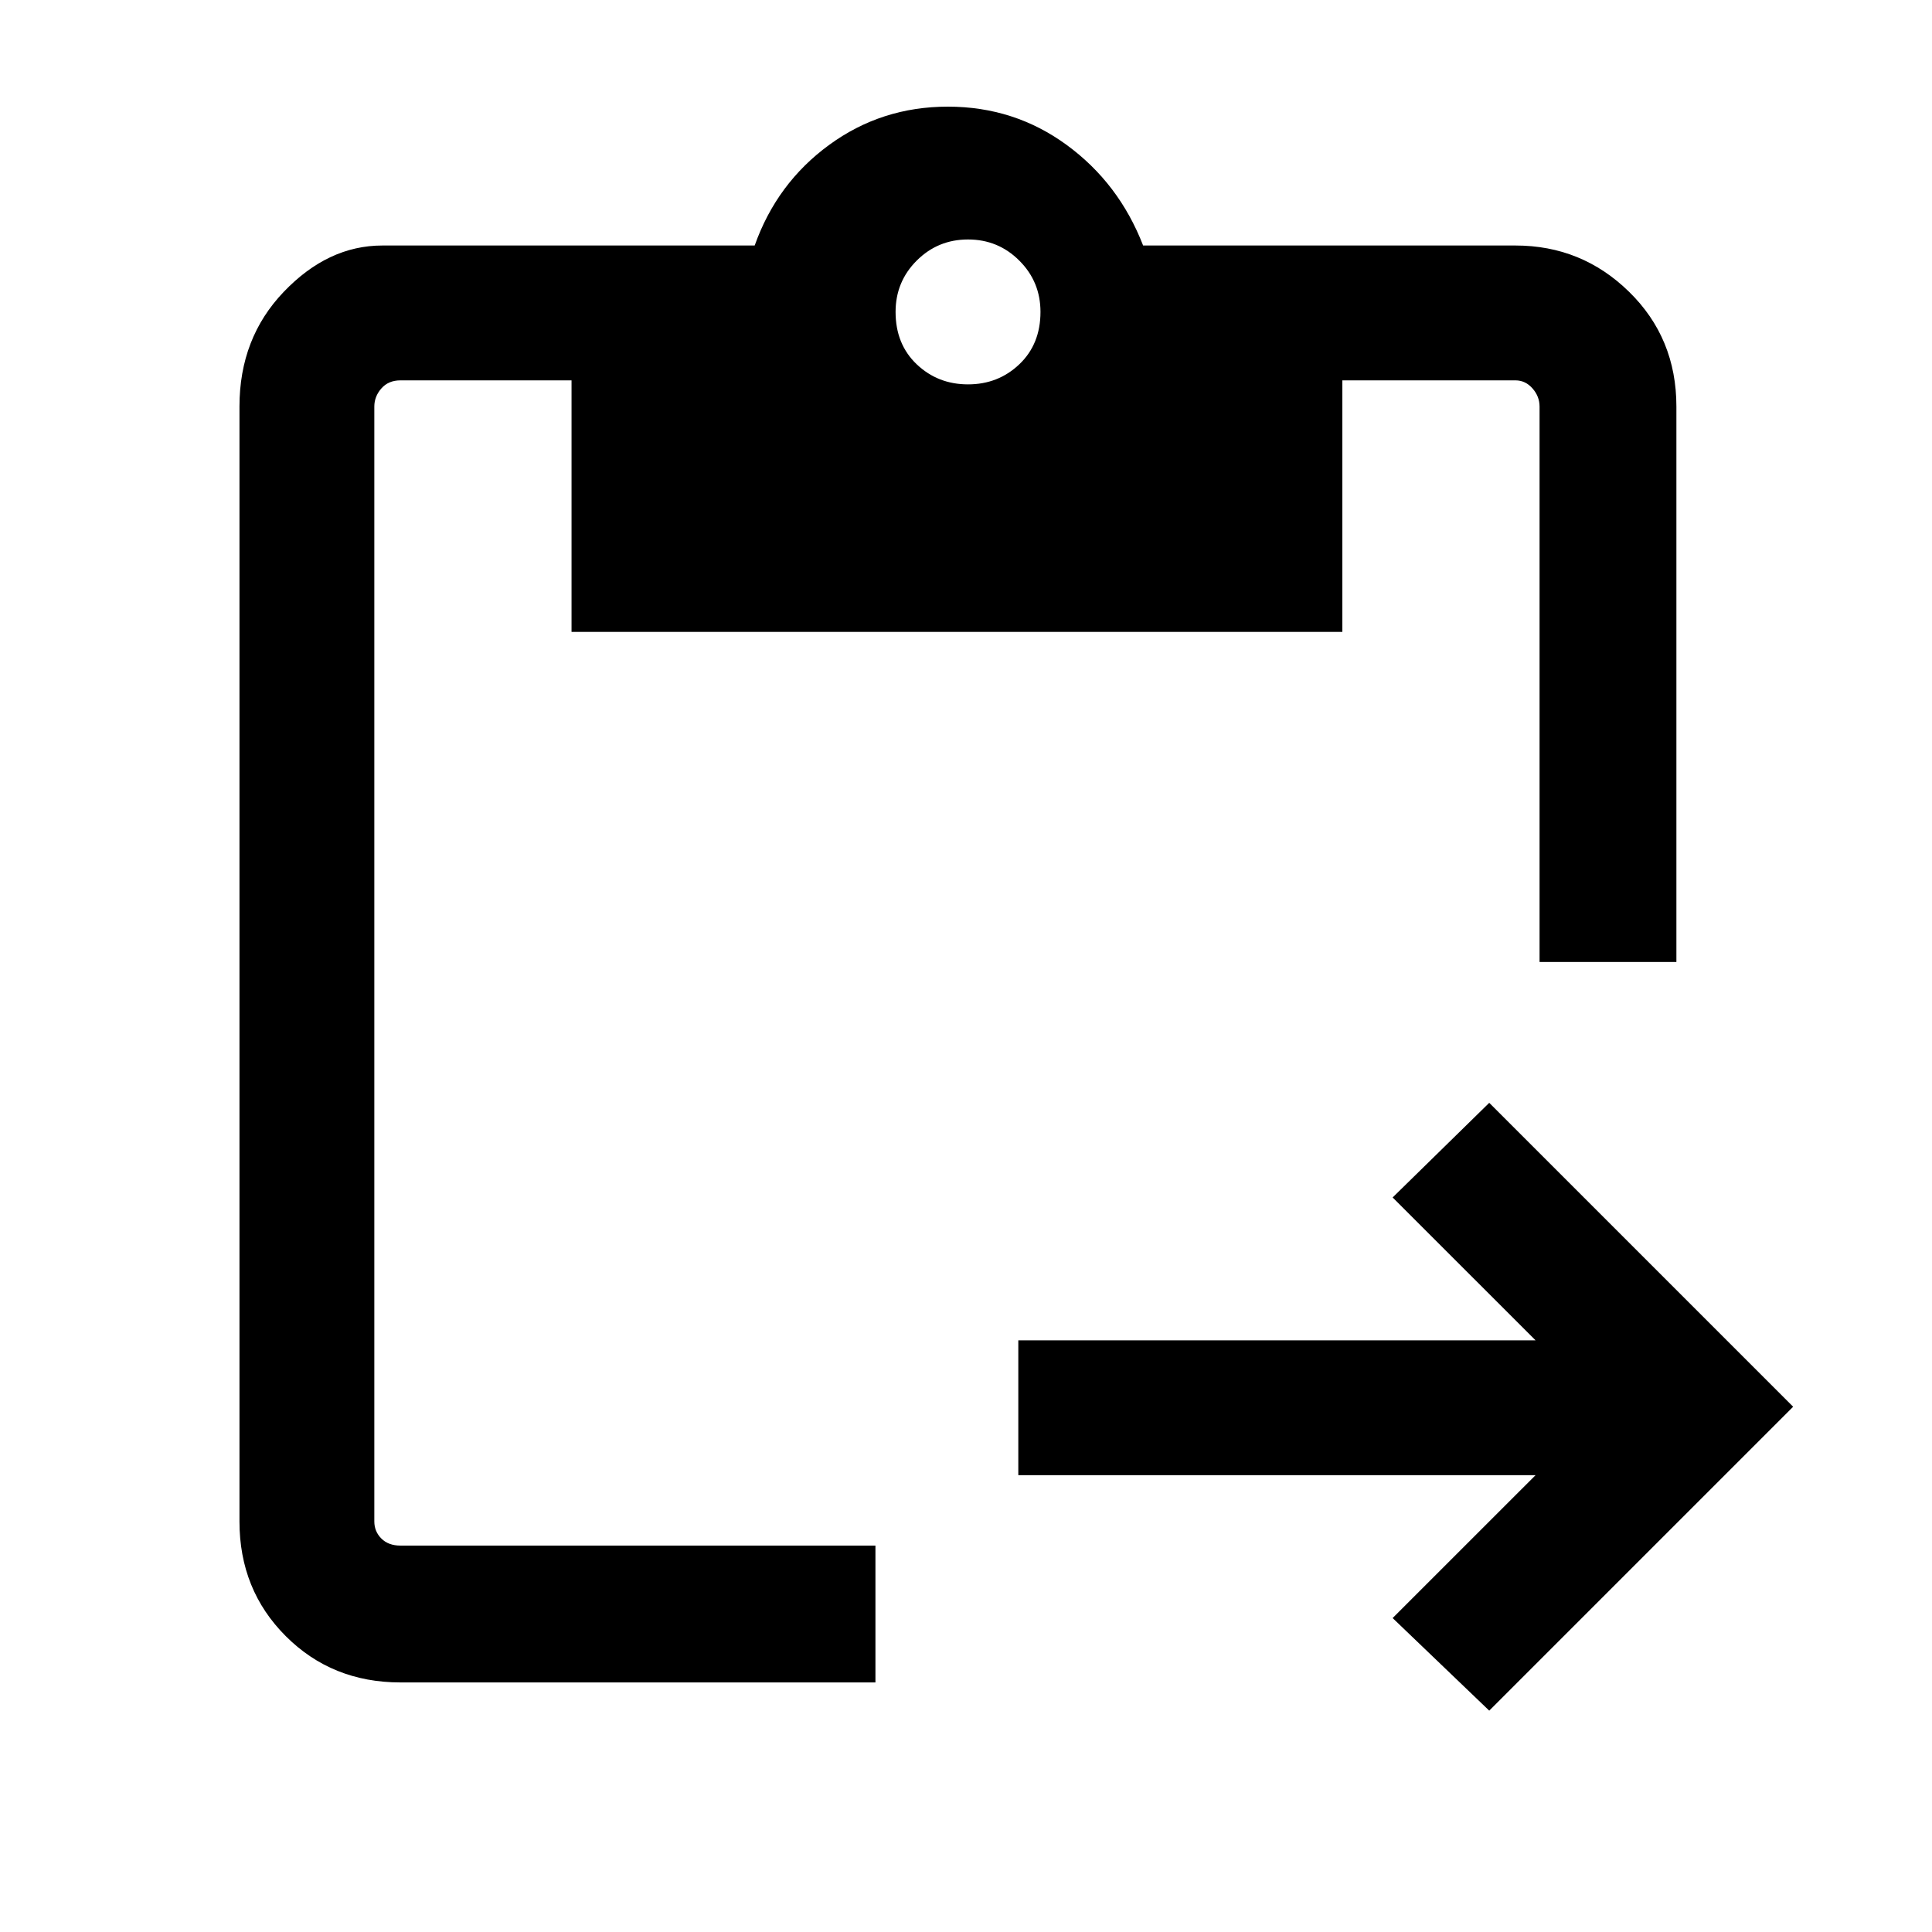 <svg xmlns="http://www.w3.org/2000/svg" height="40" width="40"><path d="M8.292 34.833q-1.417 0-2.375-.958-.959-.958-.959-2.375V8.417q0-1.417.917-2.375.917-.959 2.042-.959h7.708Q16.083 3.792 17.167 3q1.083-.792 2.458-.792 1.375 0 2.458.792 1.084.792 1.584 2.083h7.708q1.375 0 2.354.959.979.958.979 2.375v11.5h-2.833v-11.5q0-.209-.146-.375-.146-.167-.354-.167h-3.583v5.208H11.833V7.875H8.292q-.25 0-.396.167-.146.166-.146.375V31.5q0 .208.146.354t.396.146h9.833v2.833Zm22.541.584-2-1.917 2.959-2.958H21.083V27.75h10.709l-2.959-2.958 2-1.959 6.292 6.292ZM20.042 7.958q.625 0 1.062-.416.438-.417.438-1.084 0-.625-.438-1.062-.437-.438-1.062-.438t-1.063.438q-.437.437-.437 1.062 0 .667.437 1.084.438.416 1.063.416Z"/></svg>